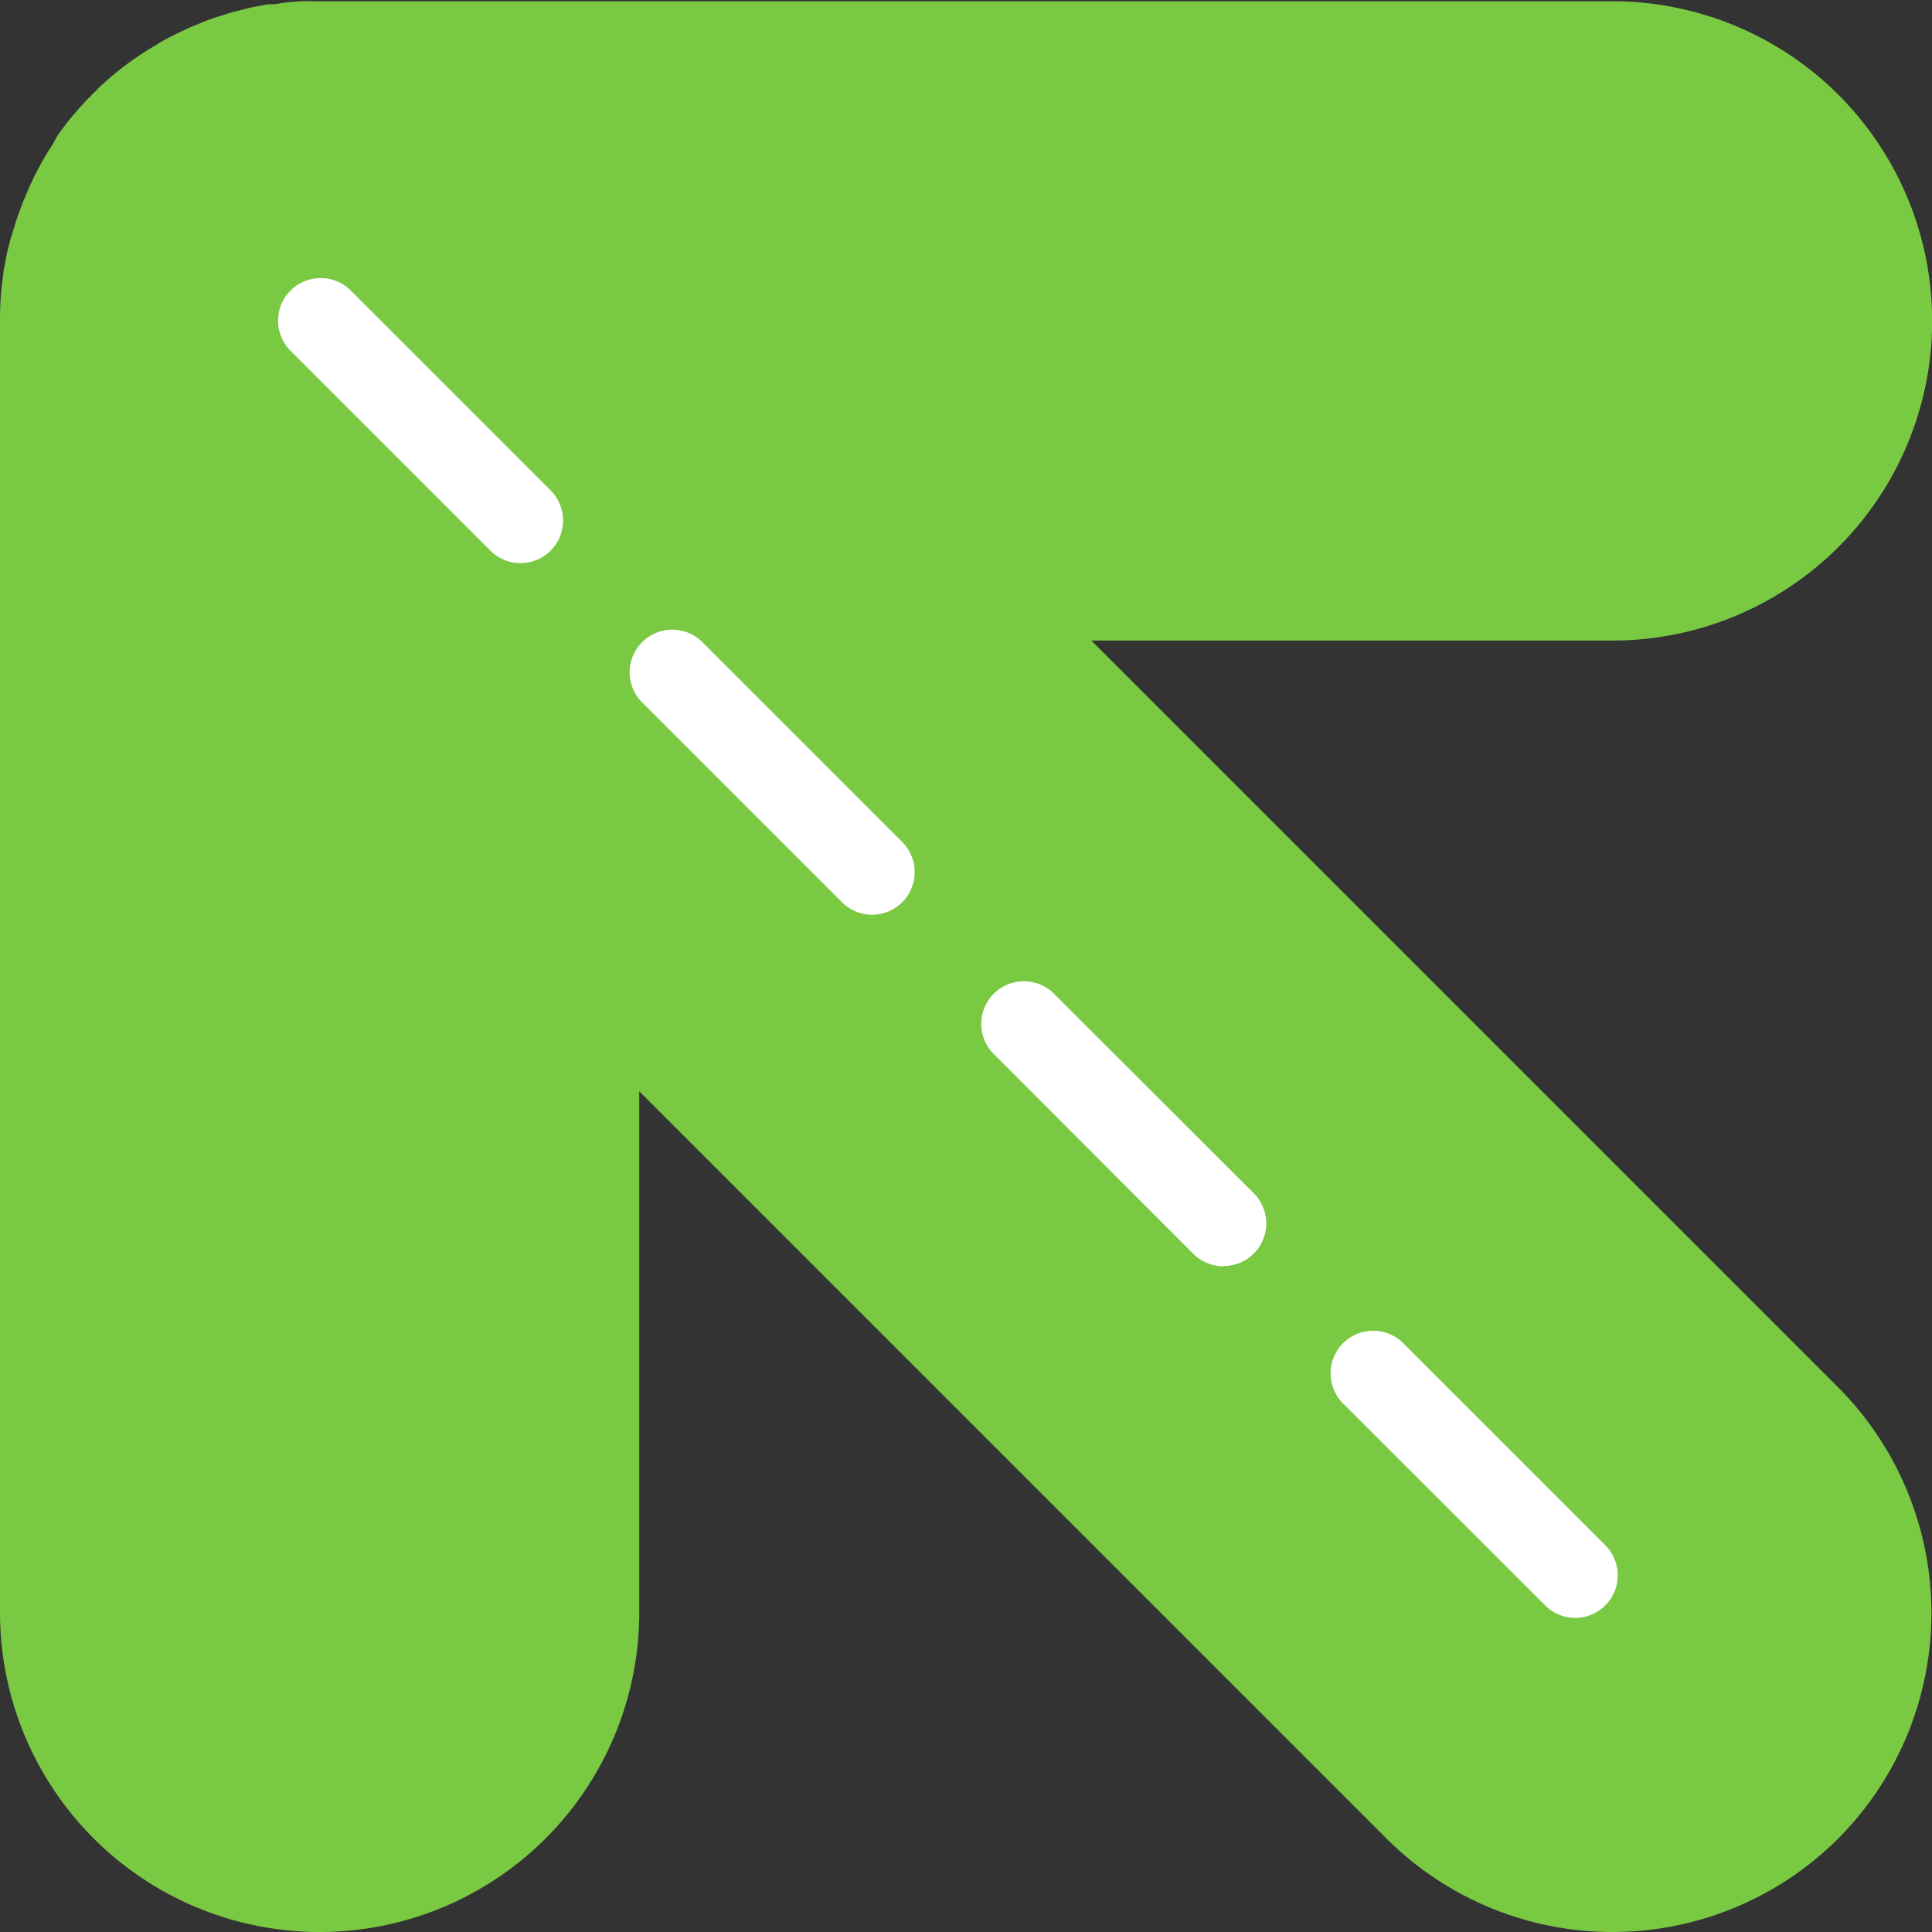 <svg xmlns="http://www.w3.org/2000/svg" viewBox="0 0 136 136"><rect x="0" y="0" width="136" height="136" fill="#333333" stroke="none"/><defs><style>.cls-1{fill:#7ac943;}.cls-2{fill:#fff;}</style></defs><title>Icon</title><g id="Layer_2" data-name="Layer 2"><g id="Layer_1-2" data-name="Layer 1"><path class="cls-1" d="M129.41,129.41a22.5,22.5,0,0,1-31.82,0L45,76.82V113.5a22.5,22.5,0,0,1-45,0v-91a22.09,22.09,0,0,1,.24-3.27c0-.2.06-.39.1-.59s.07-.45.12-.67A18.32,18.32,0,0,1,1,16c.1-.36.22-.71.35-1.06s.23-.63.36-.94.27-.66.43-1,.2-.43.3-.63a21.65,21.65,0,0,1,1.29-2.24L4,9.62c.35-.5.72-1,1.1-1.45.23-.27.46-.54.7-.8a7.62,7.62,0,0,1,.56-.58,3.41,3.41,0,0,1,.38-.38,7.24,7.24,0,0,1,.63-.61c.25-.22.5-.44.76-.65a20.77,20.77,0,0,1,2.89-2,5.71,5.71,0,0,1,.57-.34,7.31,7.31,0,0,1,.68-.35c.17-.09.34-.18.52-.26s.5-.24.75-.34l.71-.29c.37-.15.74-.29,1.11-.4L15.9,1c.26-.09.53-.16.8-.23l.53-.13a8.63,8.63,0,0,1,.85-.19c.28-.06.55-.11.83-.15l.23,0c.35,0,.7-.1,1.06-.13s.66-.06,1-.08.87,0,1.31,0h91a22.5,22.5,0,0,1,0,45H76.82l52.59,52.59A22.49,22.49,0,0,1,129.41,129.41Z"/><path class="cls-2" d="M110.89,113.89a3,3,0,0,1-2.12-.88L94.62,98.87a3,3,0,1,1,4.24-4.24L113,108.77a3,3,0,0,1-2.12,5.12ZM86.14,89.14A3,3,0,0,1,84,88.26L69.88,74.12a3,3,0,0,1,4.24-4.24L88.26,84a3,3,0,0,1-2.12,5.12ZM61.39,64.39a3,3,0,0,1-2.12-.88L45.13,49.37a3,3,0,0,1,4.24-4.24L63.51,59.27a3,3,0,0,1-2.12,5.12ZM36.64,39.64a3,3,0,0,1-2.12-.88L20.38,24.62a3,3,0,0,1,4.24-4.24L38.76,34.52a3,3,0,0,1-2.12,5.12Z"/></g></g></svg>